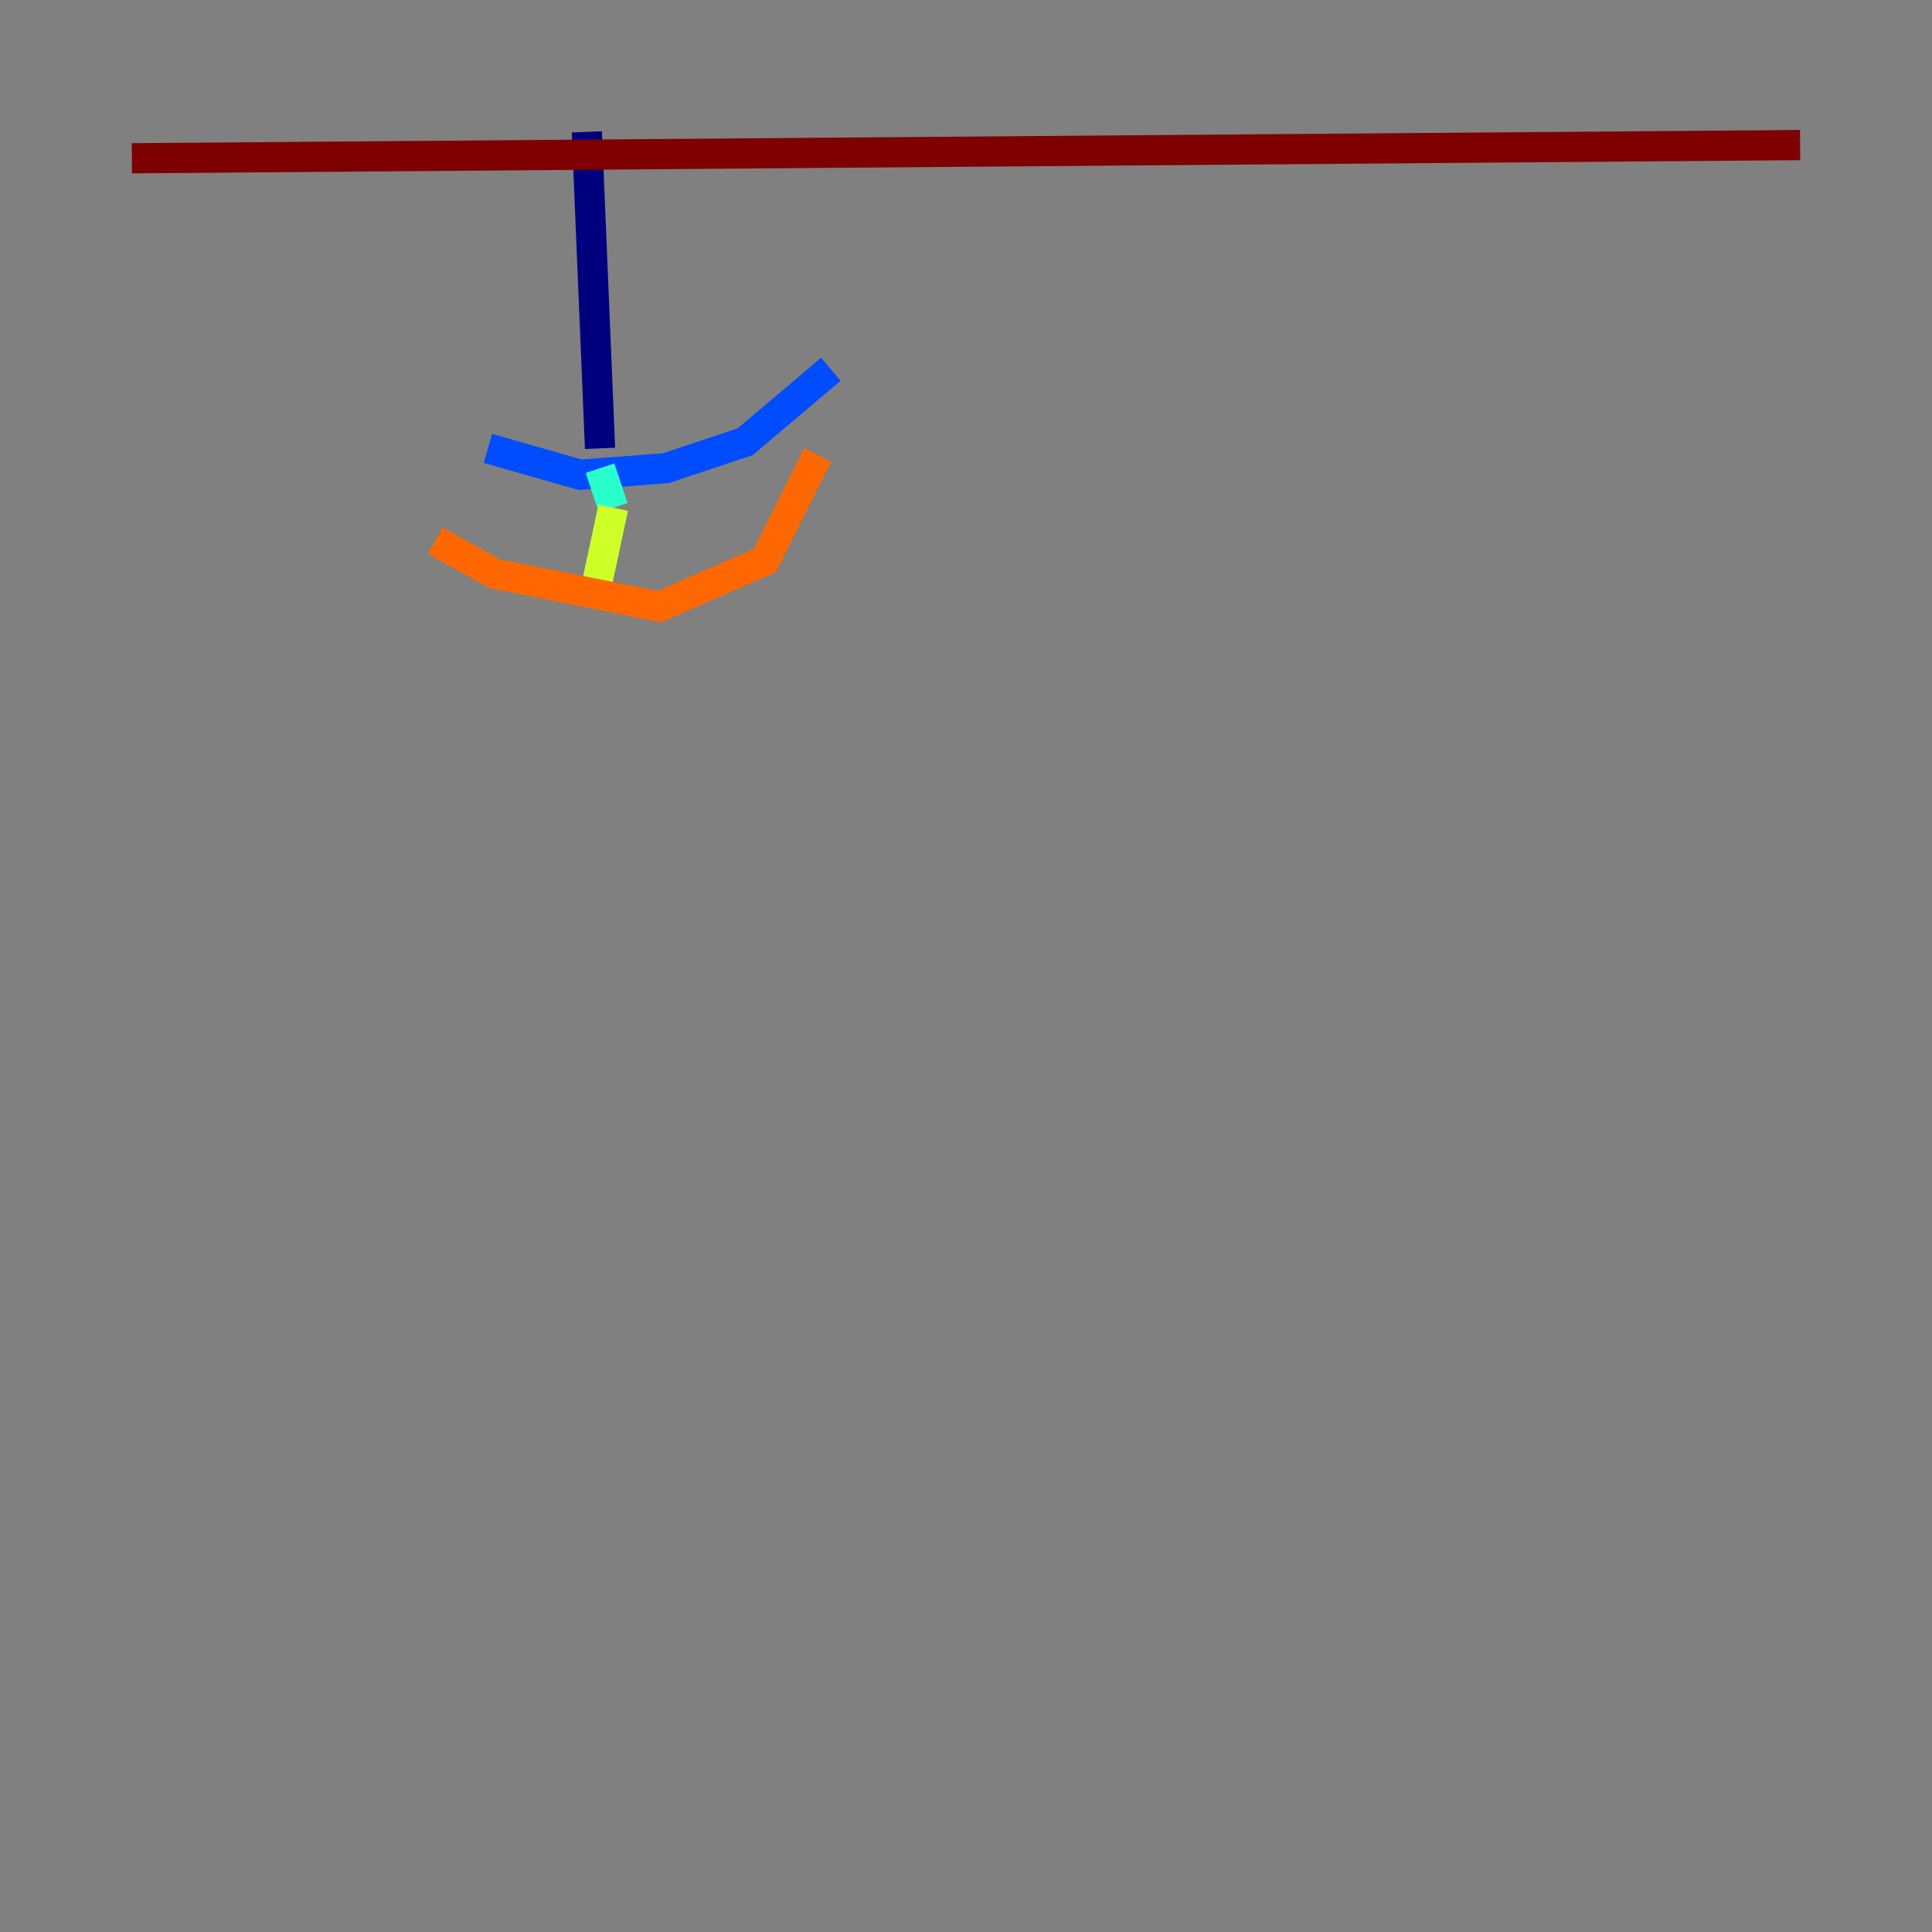 <?xml version="1.0" encoding="utf-8" ?>
<svg baseProfile="tiny" height="128" version="1.2" viewBox="0,0,128,128" width="128" xmlns="http://www.w3.org/2000/svg" xmlns:ev="http://www.w3.org/2001/xml-events" xmlns:xlink="http://www.w3.org/1999/xlink"><rect x="0" y="0" width="128" height="128" fill="#808080" stroke="none"/><defs /><polyline fill="none" points="38.88,8.737 39.754,29.706" stroke="#00007f" stroke-width="2" /><polyline fill="none" points="32.328,29.706 38.444,31.454 44.123,31.017 49.365,29.27 55.044,24.464" stroke="#004cff" stroke-width="2" /><polyline fill="none" points="39.754,31.017 40.628,33.638" stroke="#29ffcd" stroke-width="2" /><polyline fill="none" points="40.628,33.638 39.317,39.754" stroke="#cdff29" stroke-width="2" /><polyline fill="none" points="28.833,35.822 32.764,38.007 43.686,40.191 50.676,37.133 54.171,30.143" stroke="#ff6700" stroke-width="2" /><polyline fill="none" points="8.737,10.485 119.263,9.611" stroke="#7f0000" stroke-width="2" /></svg>